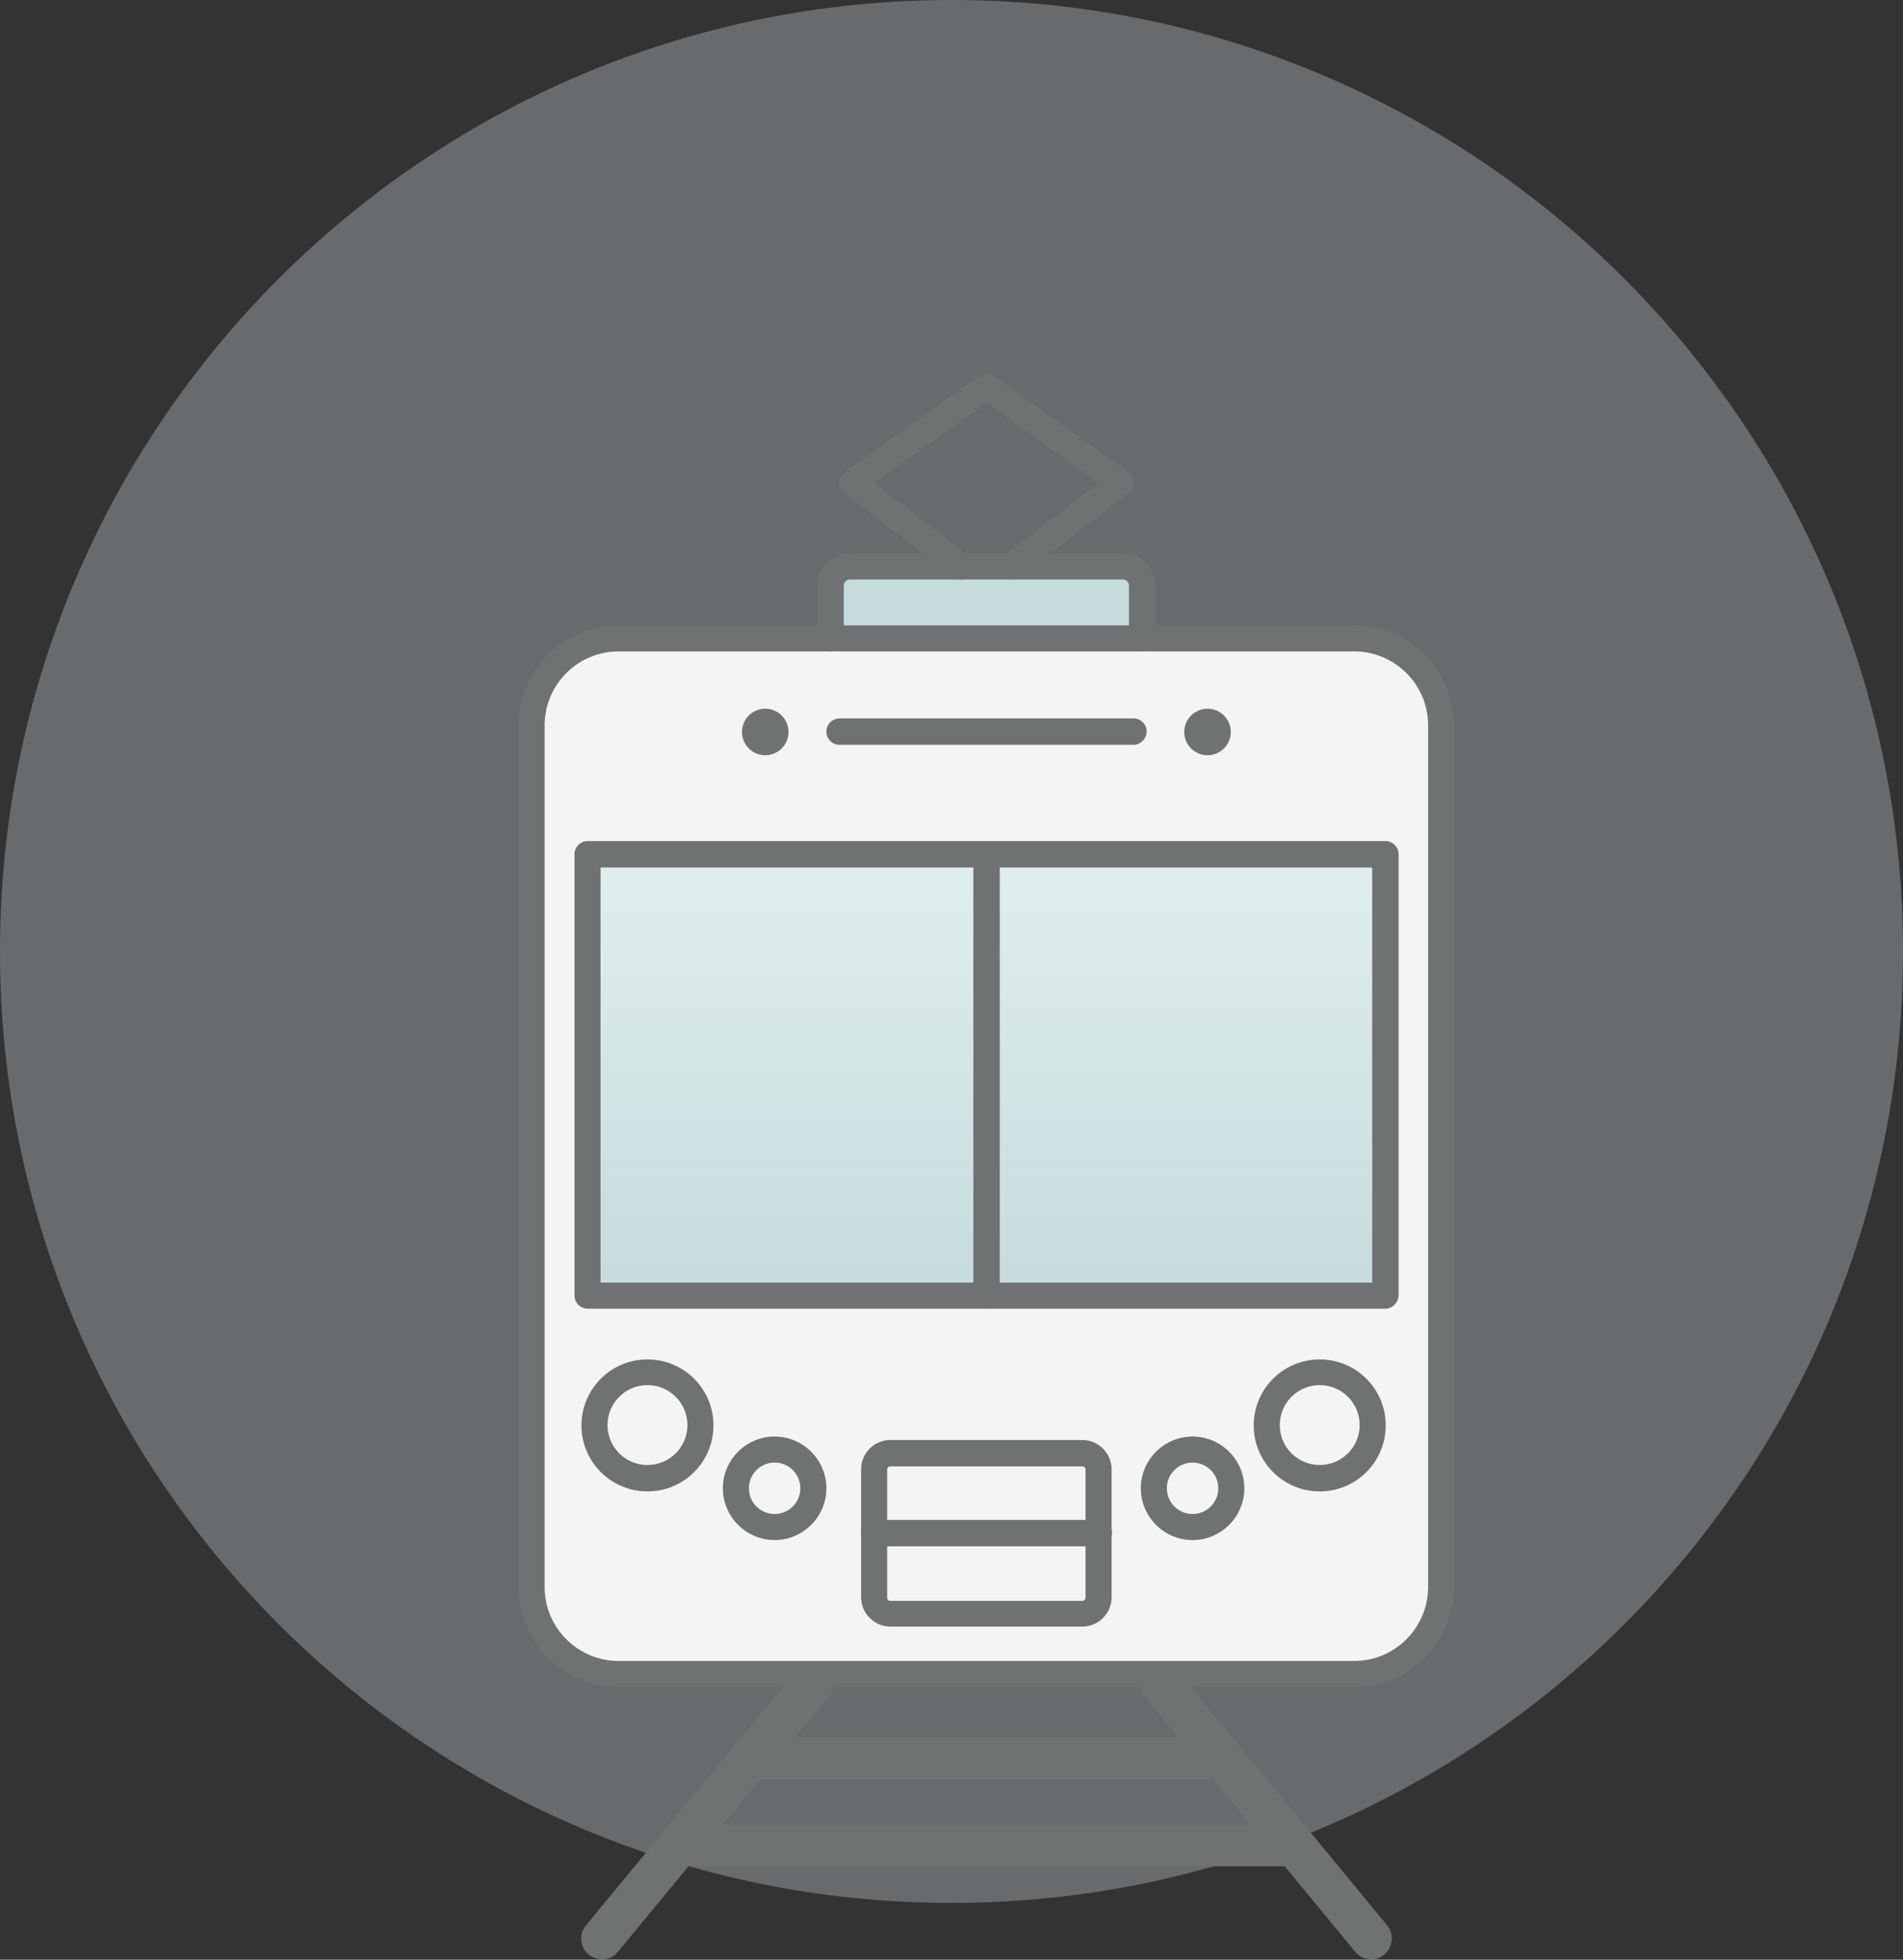 <svg width="134" height="138" viewBox="0 0 134 138" fill="none" xmlns="http://www.w3.org/2000/svg">
<rect x="0" y="0" width="134" height="138" fill="#333333" stroke="none"/>
<path d="M0 67C0 29.997 29.997 0 67 0V0C104.003 0 134 29.997 134 67V67C134 104.003 104.003 134 67 134V134C29.997 134 0 104.003 0 67V67Z" fill="#E2ECF8" fill-opacity="0.3"/>
<path d="M101.54 111.8C101.54 115.2 98.775 117.94 95.399 117.94H43.511C40.111 117.94 37.371 115.176 37.371 111.8V51.032C37.371 47.631 40.136 44.891 43.511 44.891H95.399C98.8 44.891 101.54 47.656 101.54 51.032V111.8Z" fill="#F4F4F4"/>
<path d="M80.452 44.867V41.172C80.452 40.414 79.84 39.803 79.082 39.803H59.829C59.07 39.803 58.459 40.414 58.459 41.172V44.867H80.452V44.867Z" fill="#C6DBDC"/>
<path d="M97.601 60.132H41.334V91.25H97.601V60.132Z" fill="url(#paint0_linear)"/>
<path d="M95.35 118.797H43.56C39.671 118.797 36.515 115.641 36.515 111.751V51.081C36.515 47.191 39.671 44.035 43.56 44.035H95.35C99.24 44.035 102.396 47.191 102.396 51.081V111.751C102.396 115.641 99.24 118.797 95.35 118.797ZM43.56 45.87C40.674 45.87 38.35 48.218 38.35 51.081V111.751C38.35 114.638 40.698 116.962 43.56 116.962H95.35C98.237 116.962 100.561 114.613 100.561 111.751V51.081C100.561 48.194 98.213 45.87 95.35 45.87H43.56V45.87Z" fill="#6F7273"/>
<path d="M69.468 92.156C68.954 92.156 68.538 91.74 68.538 91.226V60.157C68.538 59.643 68.954 59.227 69.468 59.227C69.982 59.227 70.398 59.643 70.398 60.157V91.226C70.373 91.74 69.957 92.156 69.468 92.156Z" fill="#6F7273"/>
<path d="M79.816 52.45H59.119C58.606 52.45 58.19 52.034 58.19 51.521C58.19 51.007 58.606 50.591 59.119 50.591H79.816C80.329 50.591 80.745 51.007 80.745 51.521C80.721 52.034 80.305 52.45 79.816 52.45Z" fill="#6F7273"/>
<path d="M85.026 53.062C85.864 53.062 86.543 52.383 86.543 51.545C86.543 50.707 85.864 50.028 85.026 50.028C84.189 50.028 83.51 50.707 83.51 51.545C83.51 52.383 84.189 53.062 85.026 53.062Z" fill="#6F7273"/>
<path d="M85.027 53.184C84.122 53.184 83.388 52.45 83.388 51.545C83.388 50.64 84.122 49.906 85.027 49.906C85.932 49.906 86.666 50.64 86.666 51.545C86.666 52.45 85.932 53.184 85.027 53.184ZM85.027 50.151C84.268 50.151 83.632 50.787 83.632 51.545C83.632 52.303 84.268 52.94 85.027 52.94C85.785 52.94 86.421 52.303 86.421 51.545C86.421 50.762 85.81 50.151 85.027 50.151Z" fill="#6F7273"/>
<path d="M53.884 53.062C54.721 53.062 55.401 52.383 55.401 51.545C55.401 50.707 54.721 50.028 53.884 50.028C53.046 50.028 52.367 50.707 52.367 51.545C52.367 52.383 53.046 53.062 53.884 53.062Z" fill="#6F7273"/>
<path d="M53.884 53.184C52.979 53.184 52.245 52.45 52.245 51.545C52.245 50.64 52.979 49.906 53.884 49.906C54.789 49.906 55.523 50.64 55.523 51.545C55.523 52.45 54.789 53.184 53.884 53.184ZM53.884 50.151C53.126 50.151 52.489 50.787 52.489 51.545C52.489 52.303 53.126 52.94 53.884 52.94C54.642 52.94 55.278 52.303 55.278 51.545C55.278 50.762 54.667 50.151 53.884 50.151Z" fill="#6F7273"/>
<path d="M83.975 108.448C81.969 108.448 80.33 106.809 80.33 104.803C80.33 102.797 81.969 101.158 83.975 101.158C85.981 101.158 87.62 102.797 87.62 104.803C87.62 106.809 85.981 108.448 83.975 108.448ZM83.975 102.993C82.972 102.993 82.164 103.8 82.164 104.803C82.164 105.806 82.972 106.613 83.975 106.613C84.978 106.613 85.785 105.806 85.785 104.803C85.785 103.8 84.978 102.993 83.975 102.993Z" fill="#6F7273"/>
<path d="M92.928 105.023C90.359 105.023 88.28 102.944 88.28 100.375C88.28 97.806 90.359 95.727 92.928 95.727C95.497 95.727 97.576 97.806 97.576 100.375C97.576 102.944 95.497 105.023 92.928 105.023ZM92.928 97.537C91.362 97.537 90.115 98.809 90.115 100.35C90.115 101.916 91.387 103.164 92.928 103.164C94.494 103.164 95.742 101.892 95.742 100.35C95.742 98.809 94.494 97.537 92.928 97.537Z" fill="#6F7273"/>
<path d="M54.545 108.448C52.539 108.448 50.9 106.809 50.9 104.803C50.9 102.797 52.539 101.158 54.545 101.158C56.551 101.158 58.19 102.797 58.19 104.803C58.19 106.809 56.551 108.448 54.545 108.448ZM54.545 102.993C53.542 102.993 52.735 103.8 52.735 104.803C52.735 105.806 53.542 106.613 54.545 106.613C55.548 106.613 56.355 105.806 56.355 104.803C56.355 103.8 55.548 102.993 54.545 102.993Z" fill="#6F7273"/>
<path d="M45.591 105.023C43.023 105.023 40.943 102.944 40.943 100.375C40.943 97.806 43.023 95.727 45.591 95.727C48.16 95.727 50.239 97.806 50.239 100.375C50.239 102.944 48.16 105.023 45.591 105.023ZM45.591 97.537C44.026 97.537 42.778 98.809 42.778 100.35C42.778 101.916 44.05 103.164 45.591 103.164C47.157 103.164 48.405 101.892 48.405 100.35C48.405 98.809 47.157 97.537 45.591 97.537Z" fill="#6F7273"/>
<path d="M77.368 108.889H61.565C61.051 108.889 60.635 108.473 60.635 107.959C60.635 107.445 61.051 107.029 61.565 107.029H77.368C77.882 107.029 78.298 107.445 78.298 107.959C78.274 108.497 77.858 108.889 77.368 108.889Z" fill="#6F7273"/>
<path d="M71.228 40.806C70.959 40.806 70.69 40.683 70.494 40.439C70.176 40.047 70.25 39.46 70.666 39.142L77.369 34.005L69.467 28.354L61.565 34.005L68.268 39.166C68.66 39.484 68.733 40.047 68.439 40.463C68.121 40.855 67.559 40.928 67.143 40.634L59.461 34.714C59.241 34.543 59.094 34.274 59.094 33.98C59.094 33.687 59.241 33.417 59.486 33.246L68.929 26.494C69.247 26.274 69.687 26.274 70.005 26.494L79.448 33.246C79.693 33.417 79.815 33.687 79.84 33.98C79.84 34.274 79.717 34.543 79.473 34.714L71.791 40.634C71.62 40.732 71.424 40.806 71.228 40.806Z" fill="#6F7273"/>
<path d="M42.386 137.976C42.068 137.976 41.726 137.854 41.457 137.634C40.821 137.12 40.747 136.19 41.261 135.579L56.111 117.598C56.624 116.962 57.554 116.888 58.166 117.402C58.802 117.916 58.875 118.845 58.361 119.457L43.512 137.438C43.218 137.805 42.802 137.976 42.386 137.976Z" fill="#6F7273"/>
<path d="M96.549 137.976C96.133 137.976 95.717 137.804 95.424 137.437L80.598 119.457C80.085 118.821 80.183 117.915 80.794 117.402C81.43 116.888 82.335 116.986 82.849 117.597L97.674 135.578C98.188 136.214 98.09 137.119 97.478 137.633C97.209 137.878 96.867 137.976 96.549 137.976Z" fill="#6F7273"/>
<path d="M86.078 125.279H52.881C52.074 125.279 51.413 124.619 51.413 123.812C51.413 123.004 52.074 122.344 52.881 122.344H86.078C86.886 122.344 87.546 123.004 87.546 123.812C87.546 124.619 86.886 125.279 86.078 125.279Z" fill="#6F7273"/>
<path d="M91.094 131.42H47.817C47.01 131.42 46.35 130.759 46.35 129.952C46.35 129.145 47.01 128.484 47.817 128.484H91.094C91.901 128.484 92.562 129.145 92.562 129.952C92.562 130.759 91.901 131.42 91.094 131.42Z" fill="#6F7273"/>
<path d="M76.219 114.54H62.69C61.565 114.54 60.635 113.61 60.635 112.485V103.458C60.635 102.332 61.565 101.403 62.69 101.403H76.219C77.344 101.403 78.274 102.332 78.274 103.458V112.485C78.274 113.61 77.344 114.54 76.219 114.54ZM62.69 103.262C62.568 103.262 62.47 103.36 62.47 103.482V112.509C62.47 112.632 62.568 112.73 62.69 112.73H76.219C76.341 112.73 76.439 112.632 76.439 112.509V103.482C76.439 103.36 76.341 103.262 76.219 103.262H62.69Z" fill="#6F7273"/>
<path d="M80.428 45.87C79.914 45.87 79.498 45.454 79.498 44.94V41.246C79.498 41.001 79.302 40.806 79.058 40.806H59.854C59.609 40.806 59.413 41.001 59.413 41.246V44.94C59.413 45.454 58.998 45.87 58.484 45.87C57.97 45.87 57.554 45.454 57.554 44.94V41.246C57.554 39.998 58.582 38.971 59.829 38.971H79.082C80.33 38.971 81.358 39.998 81.358 41.246V44.94C81.358 45.454 80.942 45.87 80.428 45.87Z" fill="#6F7273"/>
<path d="M97.528 92.156H41.383C40.87 92.156 40.454 91.74 40.454 91.226V60.157C40.454 59.643 40.87 59.227 41.383 59.227H97.552C98.066 59.227 98.482 59.643 98.482 60.157V91.226C98.457 91.74 98.041 92.156 97.528 92.156ZM42.288 90.321H96.623V61.087H42.288V90.321Z" fill="#6F7273"/>
<defs>
<linearGradient id="paint0_linear" x1="69.459" y1="60.134" x2="69.459" y2="91.253" gradientUnits="userSpaceOnUse">
<stop stop-color="#E1EEEE"/>
<stop offset="1" stop-color="#C6DBDC"/>
</linearGradient>
</defs>
</svg>
